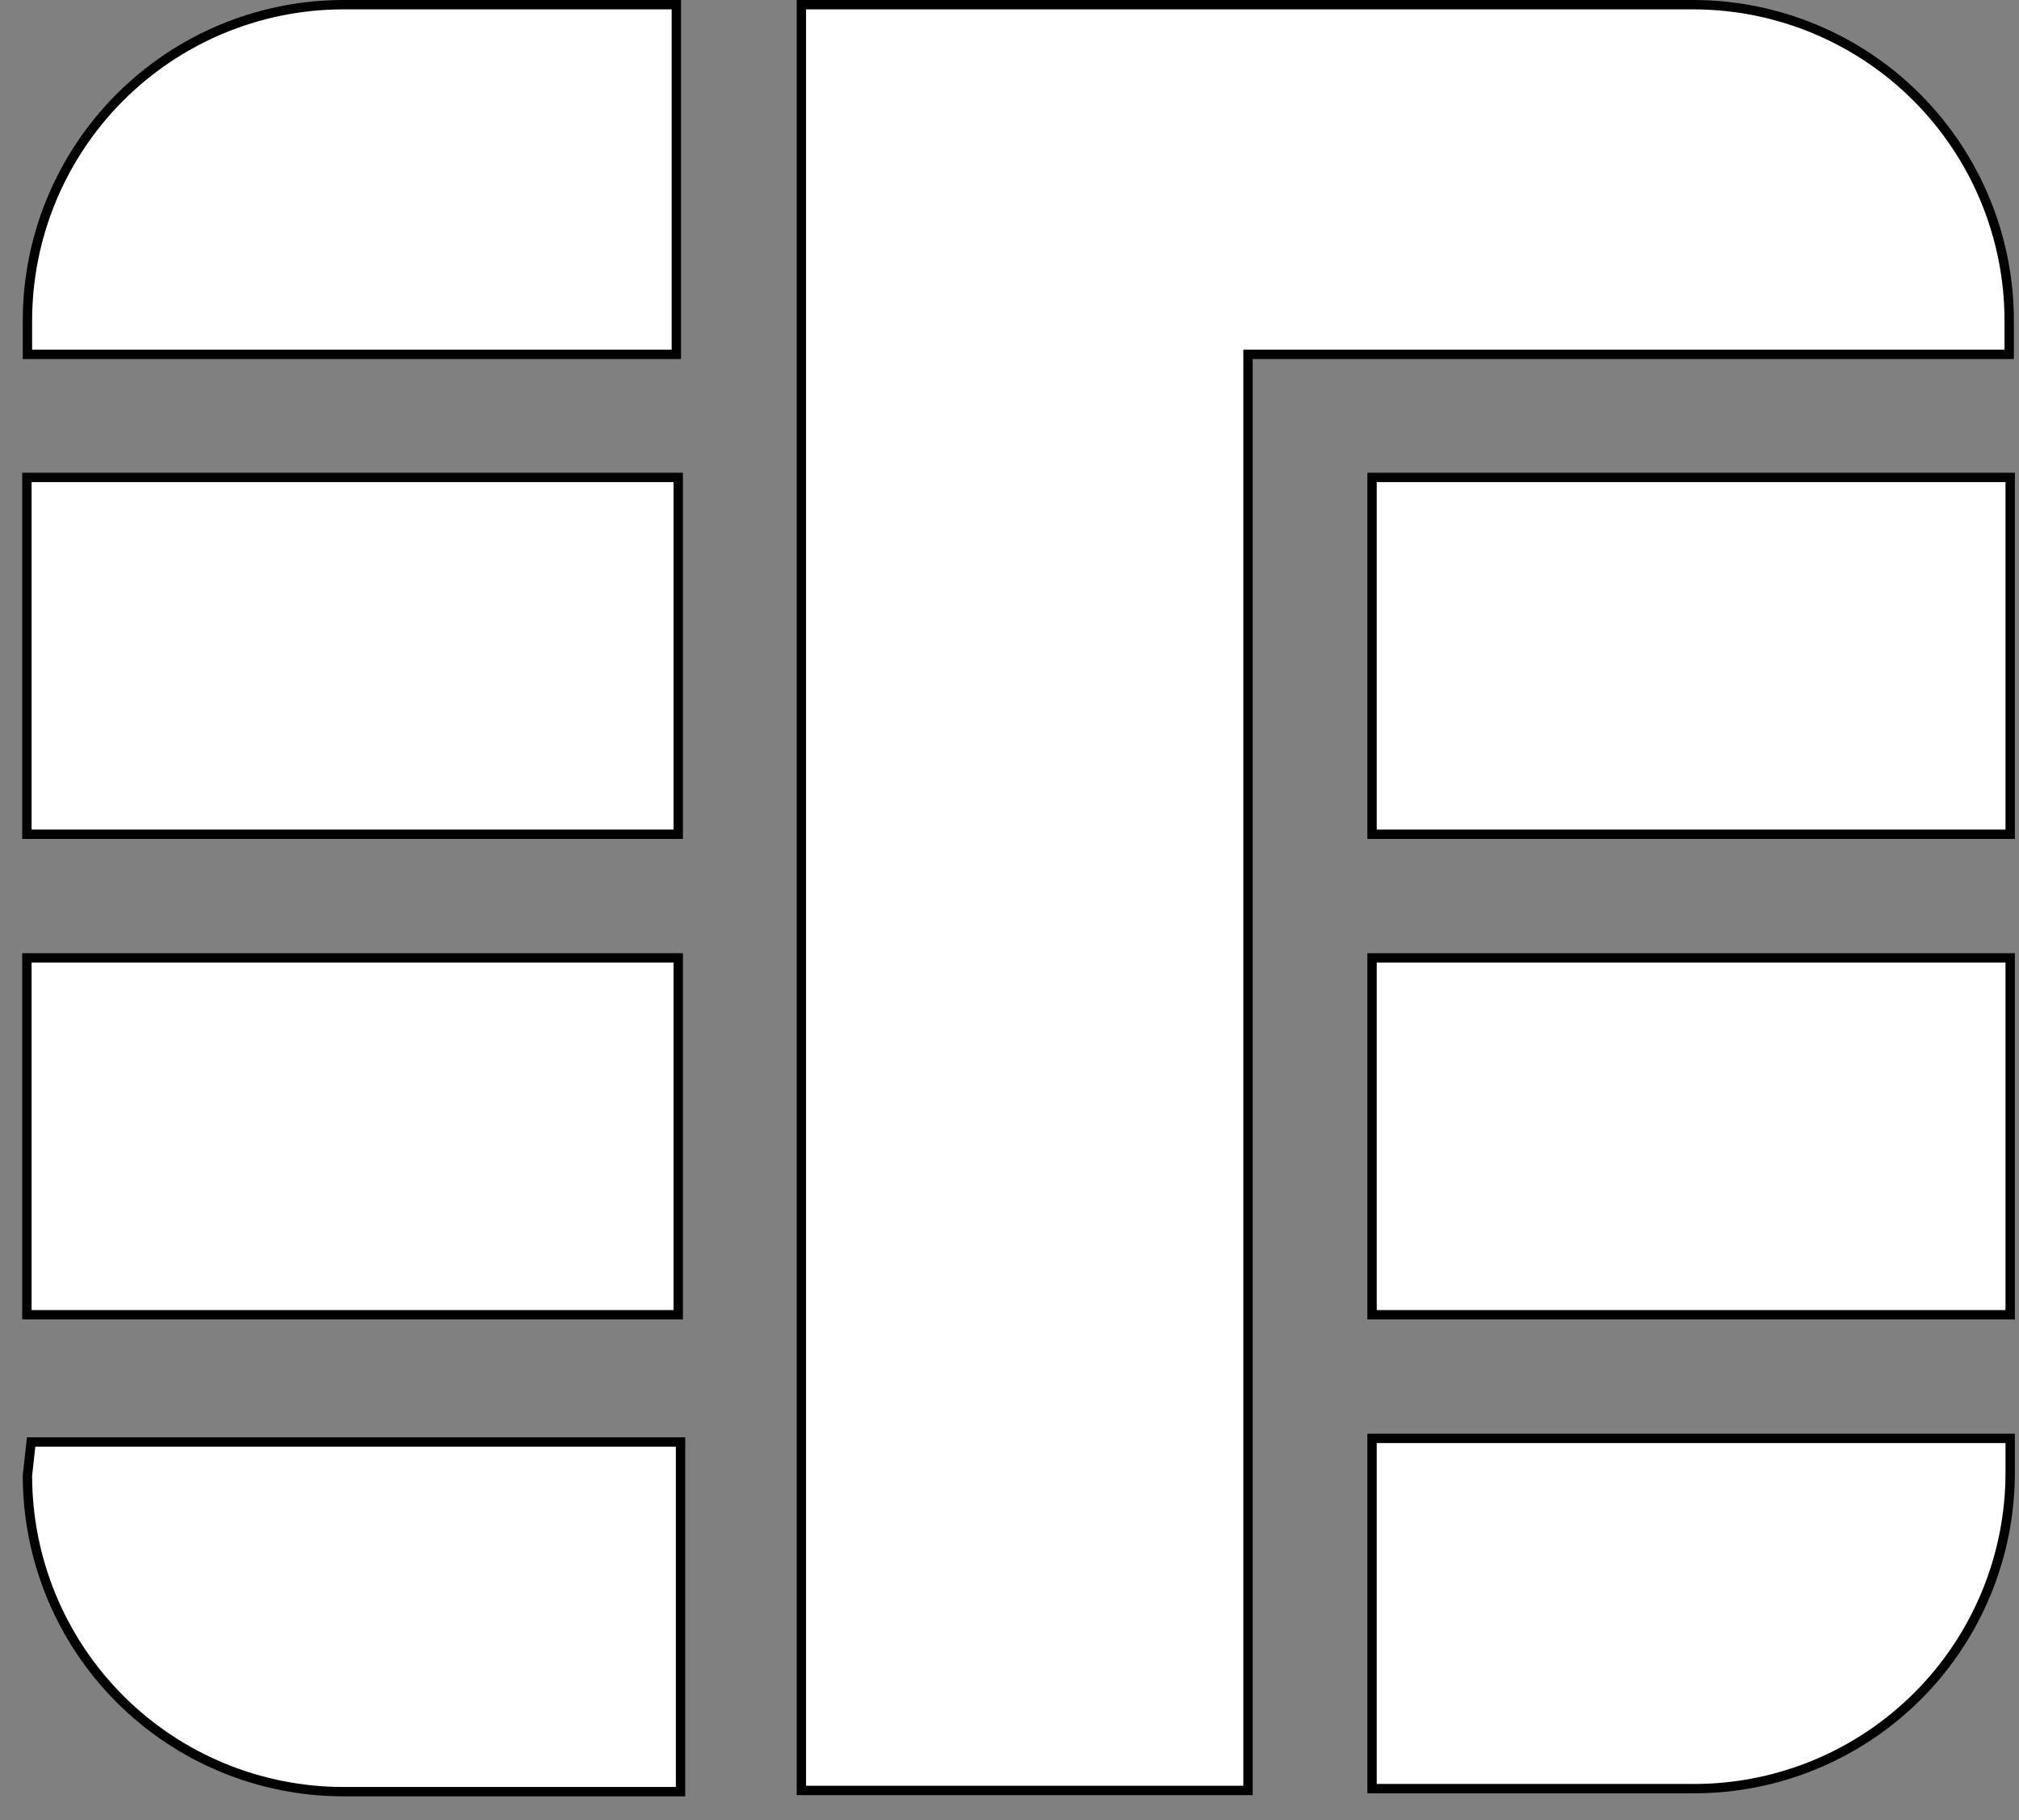<svg width="61" height="55" viewBox="0 0 61 55" fill="none" xmlns="http://www.w3.org/2000/svg">
<rect x="0" y="0" width="61" height="55" fill="#808080" stroke="none"/>
<path d="M1.551 48.233C1.073 47.075 0.828 45.834 0.829 44.581L0.941 43.575H20.561V54.141H10.379C9.123 54.141 7.88 53.894 6.72 53.413C5.56 52.932 4.507 52.227 3.62 51.338C2.733 50.449 2.03 49.394 1.551 48.233Z" fill="white" stroke="black" stroke-width="0.283"/>
<path d="M0.813 39.73V28.946H20.491V39.73H0.813Z" fill="white" stroke="black" stroke-width="0.283"/>
<path d="M20.434 10.708H0.829V9.692C0.829 7.171 1.825 4.753 3.601 2.964C5.376 1.175 7.787 0.16 10.307 0.142H20.434V10.708Z" fill="white" stroke="black" stroke-width="0.283"/>
<path d="M37.848 10.708H37.706V10.849V54.105H24.212V0.142H51.191C53.717 0.151 56.137 1.161 57.92 2.951C59.703 4.741 60.704 7.165 60.704 9.692V10.708H37.848Z" fill="white" stroke="black" stroke-width="0.283"/>
<path d="M0.813 25.21V14.427H20.491V25.21H0.813Z" fill="white" stroke="black" stroke-width="0.283"/>
<path d="M41.454 25.21V14.427H60.734V25.21H41.454Z" fill="white" stroke="black" stroke-width="0.283"/>
<path d="M41.454 39.73V28.946H60.734V39.73H41.454Z" fill="white" stroke="black" stroke-width="0.283"/>
<path d="M60.734 44.481L60.734 44.482C60.736 45.737 60.491 46.981 60.012 48.142C59.533 49.303 58.83 50.358 57.943 51.246C57.056 52.135 56.003 52.84 54.843 53.321C53.683 53.803 52.44 54.05 51.184 54.05H41.454V43.466H60.734L60.734 44.481Z" fill="white" stroke="black" stroke-width="0.283"/>
</svg>
